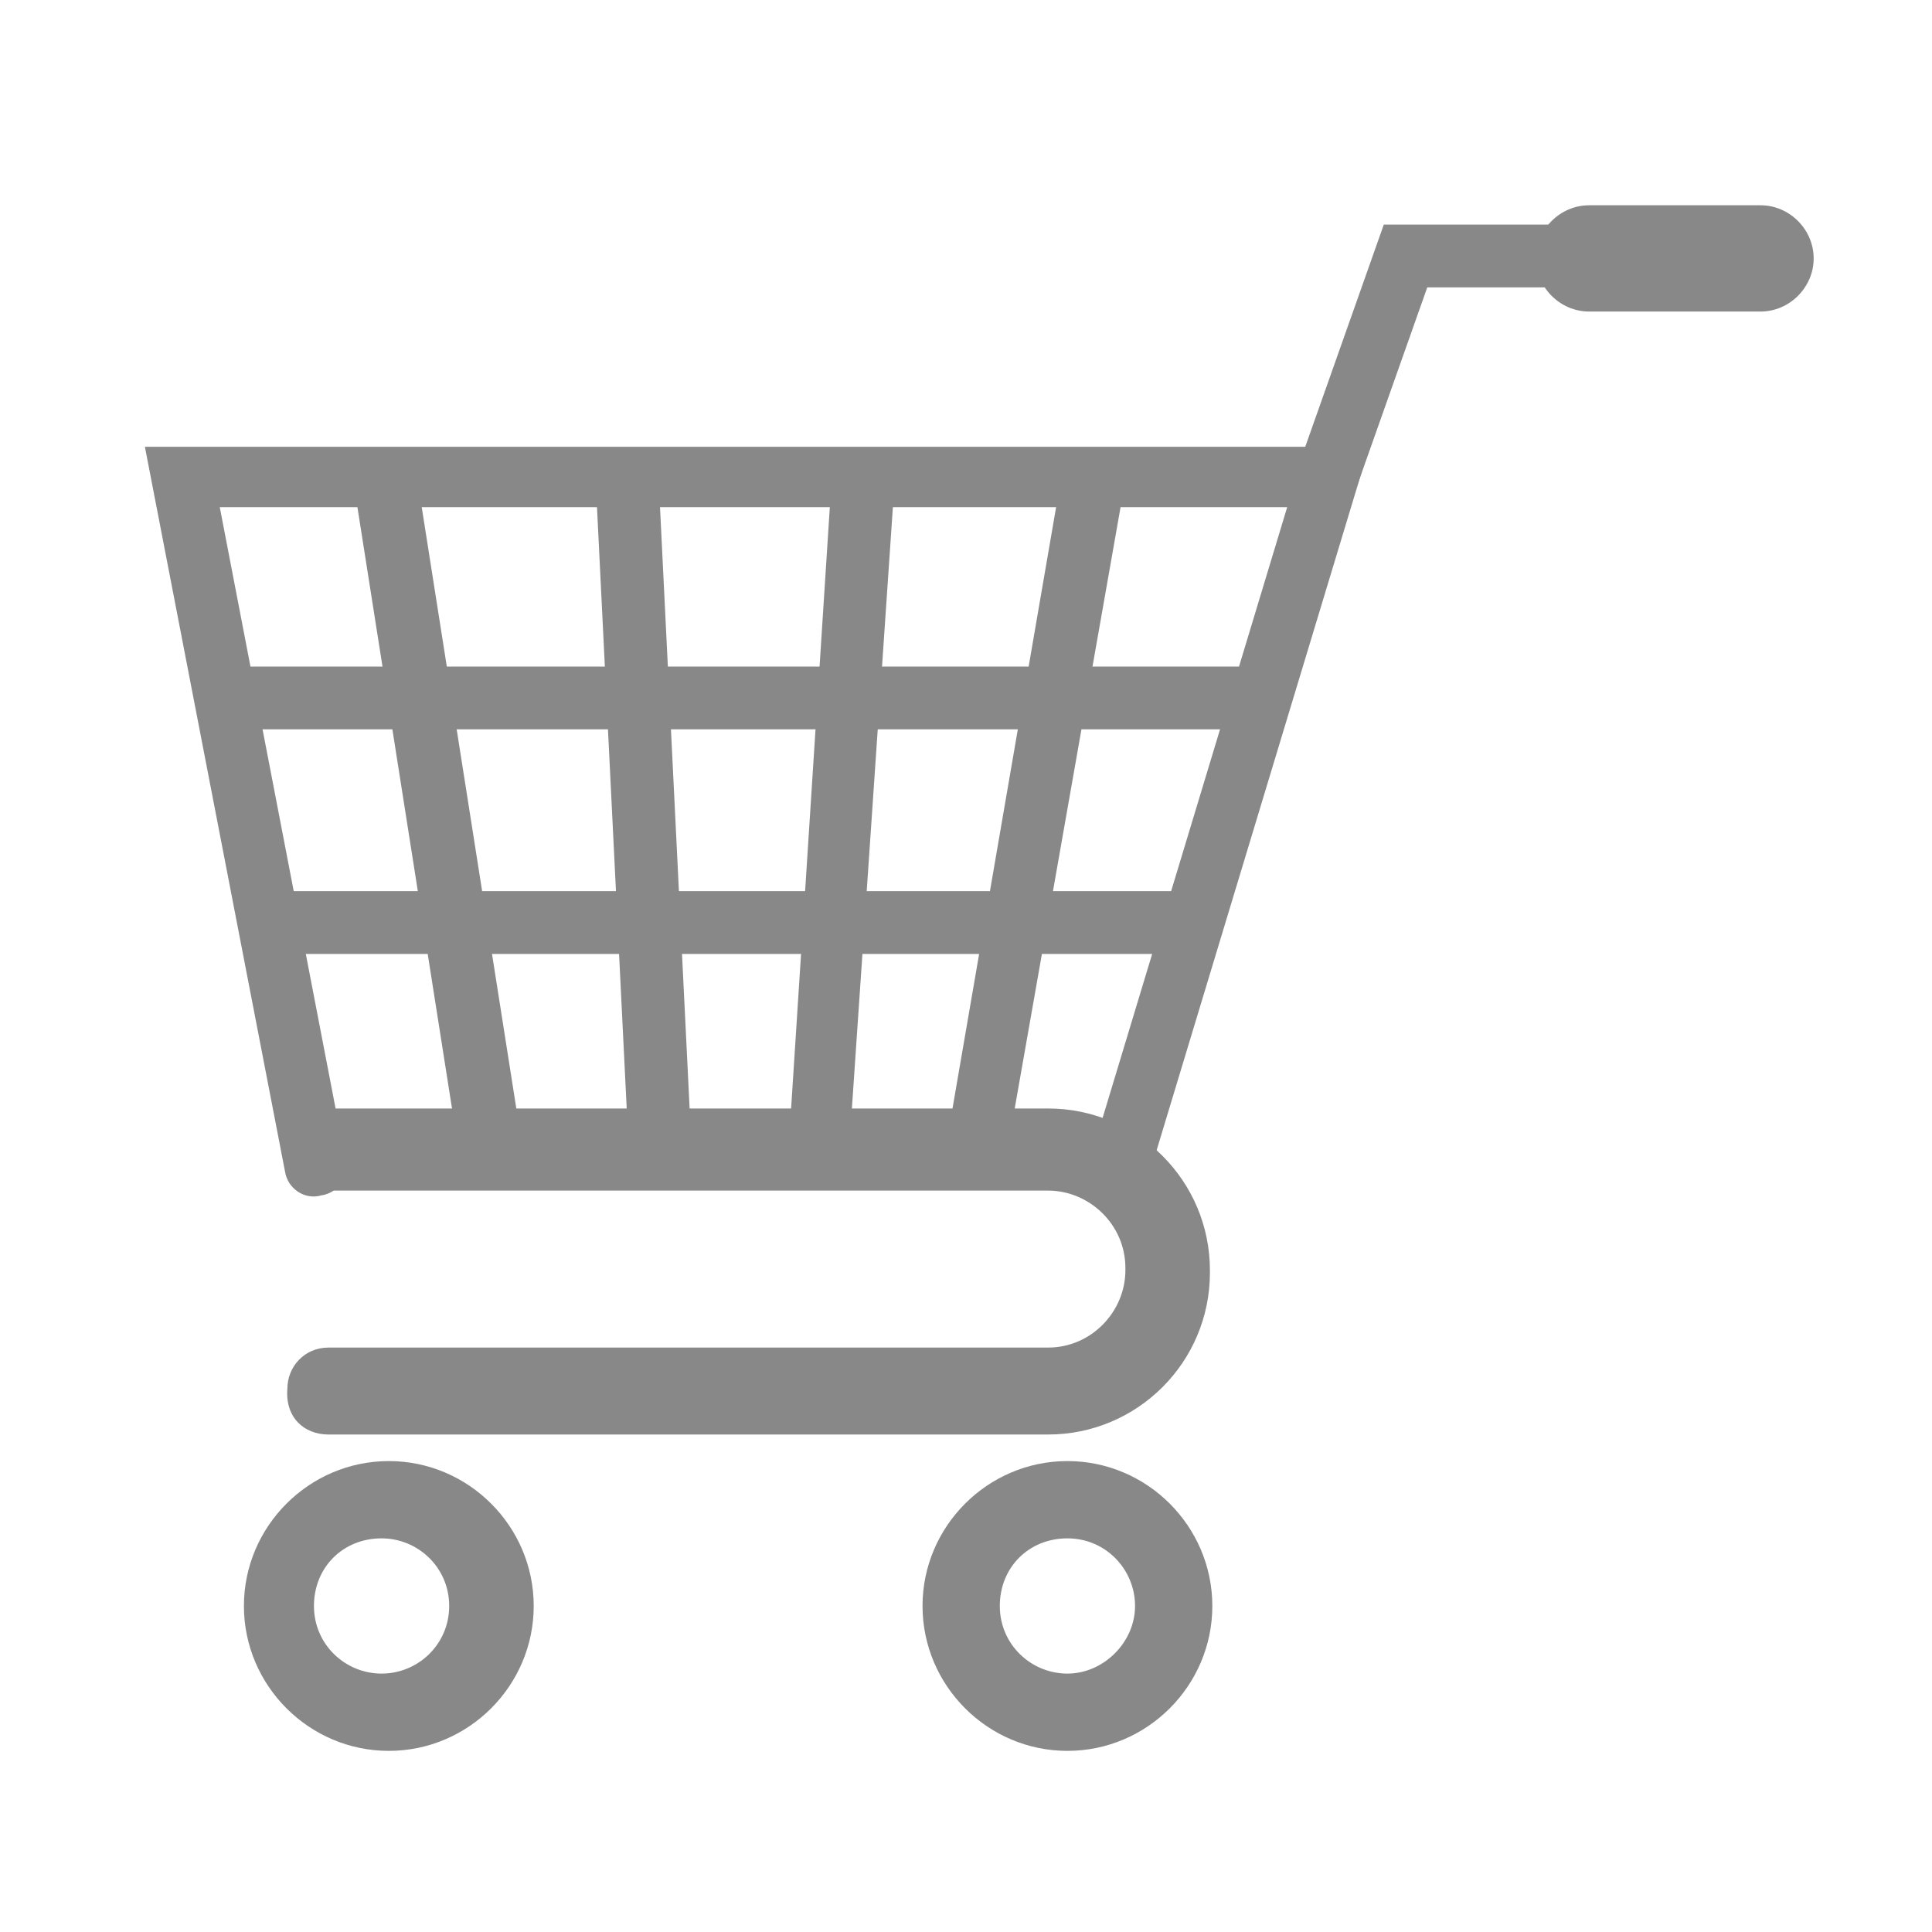 <?xml version="1.0" encoding="utf-8"?>
<!-- Generator: Adobe Illustrator 25.3.1, SVG Export Plug-In . SVG Version: 6.00 Build 0)  -->
<svg version="1.1" id="Layer_1" xmlns="http://www.w3.org/2000/svg" xmlns:xlink="http://www.w3.org/1999/xlink" x="0px" y="0px"
	 viewBox="0 0 80 80" style="enable-background:new 0 0 80 80;" xml:space="preserve">
<style type="text/css">
	.st0{fill:#888888;}
</style>
<g>
	<g>
		<g>
			<path class="st0" d="M13.6,59.4h29.8c3.7,0,6.7-3,6.7-6.7v-0.1c0-3.7-3-6.7-6.7-6.7H13.6c-1,0-1.7,0.8-1.7,1.7
				c0,1,0.8,1.7,1.7,1.7h29.8c1.7,0,3.2,1.4,3.2,3.2v0.1c0,1.7-1.4,3.2-3.2,3.2H13.6c-1,0-1.7,0.8-1.7,1.7
				C11.8,58.7,12.6,59.4,13.6,59.4z"/>
		</g>
	</g>
	<g>
		<g>
			<path class="st0" d="M46.4,49.5c0.6,0,1.1-0.4,1.2-0.9l9.1-30.1H6l5.8,30c0.1,0.7,0.8,1.2,1.5,1c0.7-0.1,1.2-0.8,1-1.5L9.1,21
				h44.2l-8.1,26.8c-0.2,0.7,0.2,1.4,0.9,1.6C46.2,49.5,46.3,49.5,46.4,49.5z"/>
		</g>
	</g>
	<g>
		<g>
			<path class="st0" d="M55,21c0.5,0,1-0.3,1.2-0.9l2.9-8.2h6.6c0.7,0,1.3-0.6,1.3-1.3s-0.6-1.3-1.3-1.3h-8.4l-3.5,9.9
				c-0.2,0.7,0.1,1.4,0.8,1.7C54.7,21,54.9,21,55,21z"/>
		</g>
	</g>
	<g>
		<g>
			<path class="st0" d="M65.8,12.9h7.1c1.2,0,2.2-1,2.2-2.2s-1-2.2-2.2-2.2h-7.1c-1.2,0-2.2,1-2.2,2.2
				C63.6,11.9,64.6,12.9,65.8,12.9z"/>
		</g>
	</g>
	<path class="st0" d="M44.2,60.5c-3.3,0-6,2.7-6,6c0,3.3,2.7,6,6,6s6-2.7,6-6C50.2,63.2,47.5,60.5,44.2,60.5z M44.2,69.3
		c-1.5,0-2.8-1.2-2.8-2.8s1.2-2.8,2.8-2.8S47,65,47,66.5S45.7,69.3,44.2,69.3z"/>
	<path class="st0" d="M16.1,60.5c-3.3,0-6,2.7-6,6c0,3.3,2.7,6,6,6s6-2.7,6-6C22.1,63.2,19.4,60.5,16.1,60.5z M15.8,69.3
		c-1.5,0-2.8-1.2-2.8-2.8s1.2-2.8,2.8-2.8c1.5,0,2.8,1.2,2.8,2.8S17.3,69.3,15.8,69.3z"/>
	<g>
		<g>
			<path class="st0" d="M40.4,48.8c0.6,0,1.2-0.4,1.3-1.1L46.4,21c0.1-0.7-0.4-1.4-1.1-1.5c-0.7-0.1-1.4,0.4-1.5,1.1l-4.6,26.7
				C39.1,48,39.6,48.7,40.4,48.8C40.3,48.8,40.4,48.8,40.4,48.8z"/>
		</g>
	</g>
	<g>
		<g>
			<path class="st0" d="M33.9,48.2c0.7,0,1.3-0.5,1.3-1.2L37,20.6c0-0.7-0.5-1.3-1.2-1.4s-1.3,0.5-1.4,1.2l-1.7,26.4
				C32.6,47.5,33.1,48.1,33.9,48.2L33.9,48.2z"/>
		</g>
	</g>
	<g>
		<g>
			<path class="st0" d="M20.3,48.8c0.1,0,0.1,0,0.2,0c0.7-0.1,1.2-0.8,1.1-1.5l-4.2-26.7c-0.1-0.7-0.8-1.2-1.5-1.1
				c-0.7,0.1-1.2,0.8-1.1,1.5L19,47.7C19.1,48.3,19.7,48.8,20.3,48.8z"/>
		</g>
	</g>
	<g>
		<g>
			<path class="st0" d="M27.3,48.2L27.3,48.2c0.8,0,1.3-0.6,1.3-1.4l-1.3-26.4c0-0.7-0.7-1.3-1.4-1.2c-0.7,0-1.3,0.6-1.2,1.4
				L26,46.9C26,47.6,26.6,48.2,27.3,48.2z"/>
		</g>
	</g>
	<g>
		<g>
			<path class="st0" d="M10.4,30.2h41.7c0.7,0,1.3-0.6,1.3-1.3c0-0.7-0.6-1.3-1.3-1.3H10.4c-0.7,0-1.3,0.6-1.3,1.3
				C9.1,29.6,9.7,30.2,10.4,30.2z"/>
		</g>
	</g>
	<g>
		<g>
			<path class="st0" d="M11.9,39.5h36.8c0.7,0,1.3-0.6,1.3-1.3s-0.6-1.3-1.3-1.3H11.9c-0.7,0-1.3,0.6-1.3,1.3
				C10.6,38.9,11.2,39.5,11.9,39.5z"/>
		</g>
	</g>
</g>
</svg>
